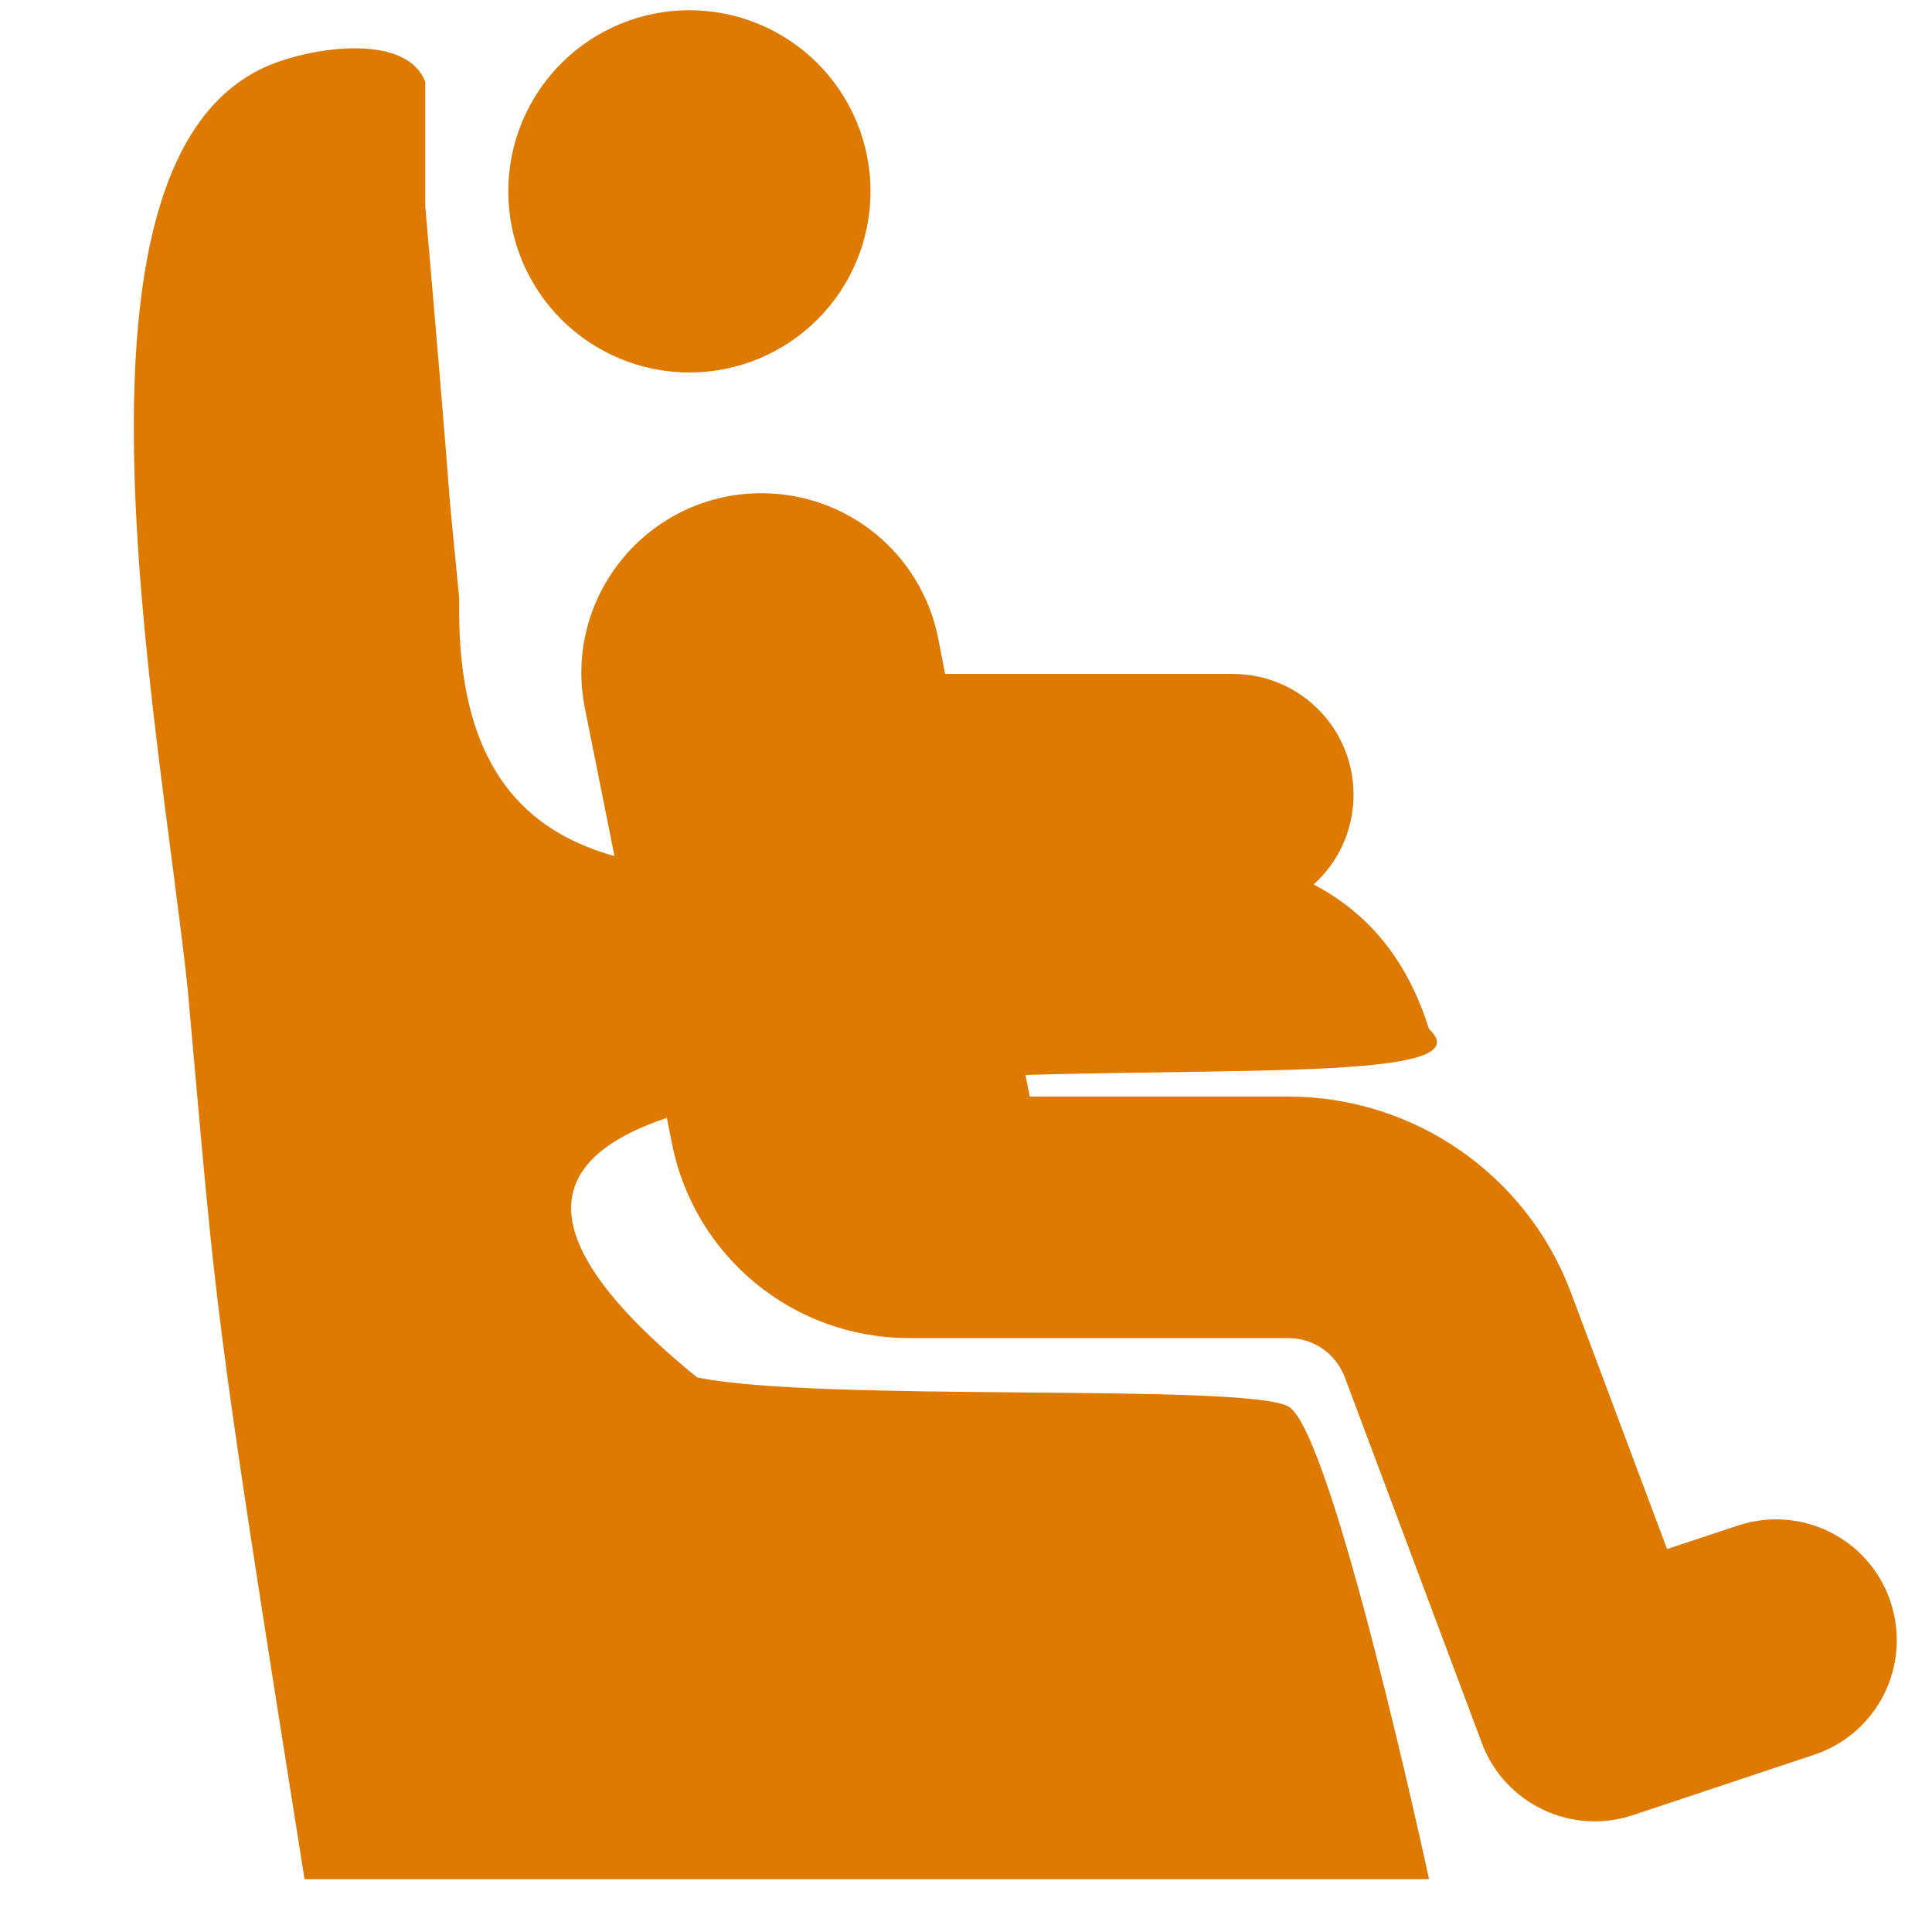 <svg width="24" height="24" viewBox="0 0 24 24" fill="none" xmlns="http://www.w3.org/2000/svg">
<path d="M8.564 4.627C9.161 4.627 9.733 4.39 10.155 3.968C10.577 3.546 10.814 2.974 10.814 2.377C10.814 1.78 10.577 1.208 10.155 0.786C9.733 0.364 9.161 0.127 8.564 0.127C7.967 0.127 7.395 0.364 6.973 0.786C6.551 1.208 6.314 1.78 6.314 2.377C6.314 2.974 6.551 3.546 6.973 3.968C7.395 4.39 7.967 4.627 8.564 4.627ZM5.283 2.564C5.283 1.018 5.283 2.564 5.283 1.018C5.063 0.436 3.989 0.566 3.408 0.786C0.572 1.855 1.955 8.799 2.33 12.268C2.705 16.439 2.625 16.055 3.783 23.344C6.033 23.344 17.752 23.344 17.752 23.344C17.752 23.344 16.552 17.766 16.003 17.471C15.455 17.175 10.158 17.424 8.658 17.11C1.908 11.611 19.299 14.213 17.752 12.783C16.003 7.205 5.564 14.611 5.705 7.439C5.48 5.143 5.705 7.439 5.283 2.564ZM11.742 8.377L11.653 7.922C11.442 6.877 10.528 6.127 9.459 6.127C8.049 6.127 6.989 7.416 7.266 8.799L8.349 14.213C8.63 15.614 9.858 16.622 11.292 16.622H11.531C11.55 16.622 11.569 16.622 11.592 16.622H16.003C16.317 16.622 16.594 16.814 16.706 17.11L18.408 21.652C18.689 22.407 19.523 22.805 20.288 22.547L22.538 21.797C23.325 21.535 23.747 20.686 23.485 19.899C23.222 19.111 22.373 18.689 21.586 18.952L20.709 19.243L19.514 16.055C18.966 14.593 17.564 13.622 16.003 13.622H12.792L12.342 11.372H15.314C16.144 11.372 16.814 10.702 16.814 9.872C16.814 9.043 16.144 8.372 15.314 8.372H11.742V8.377Z" fill="#DE7901"/>
</svg>
